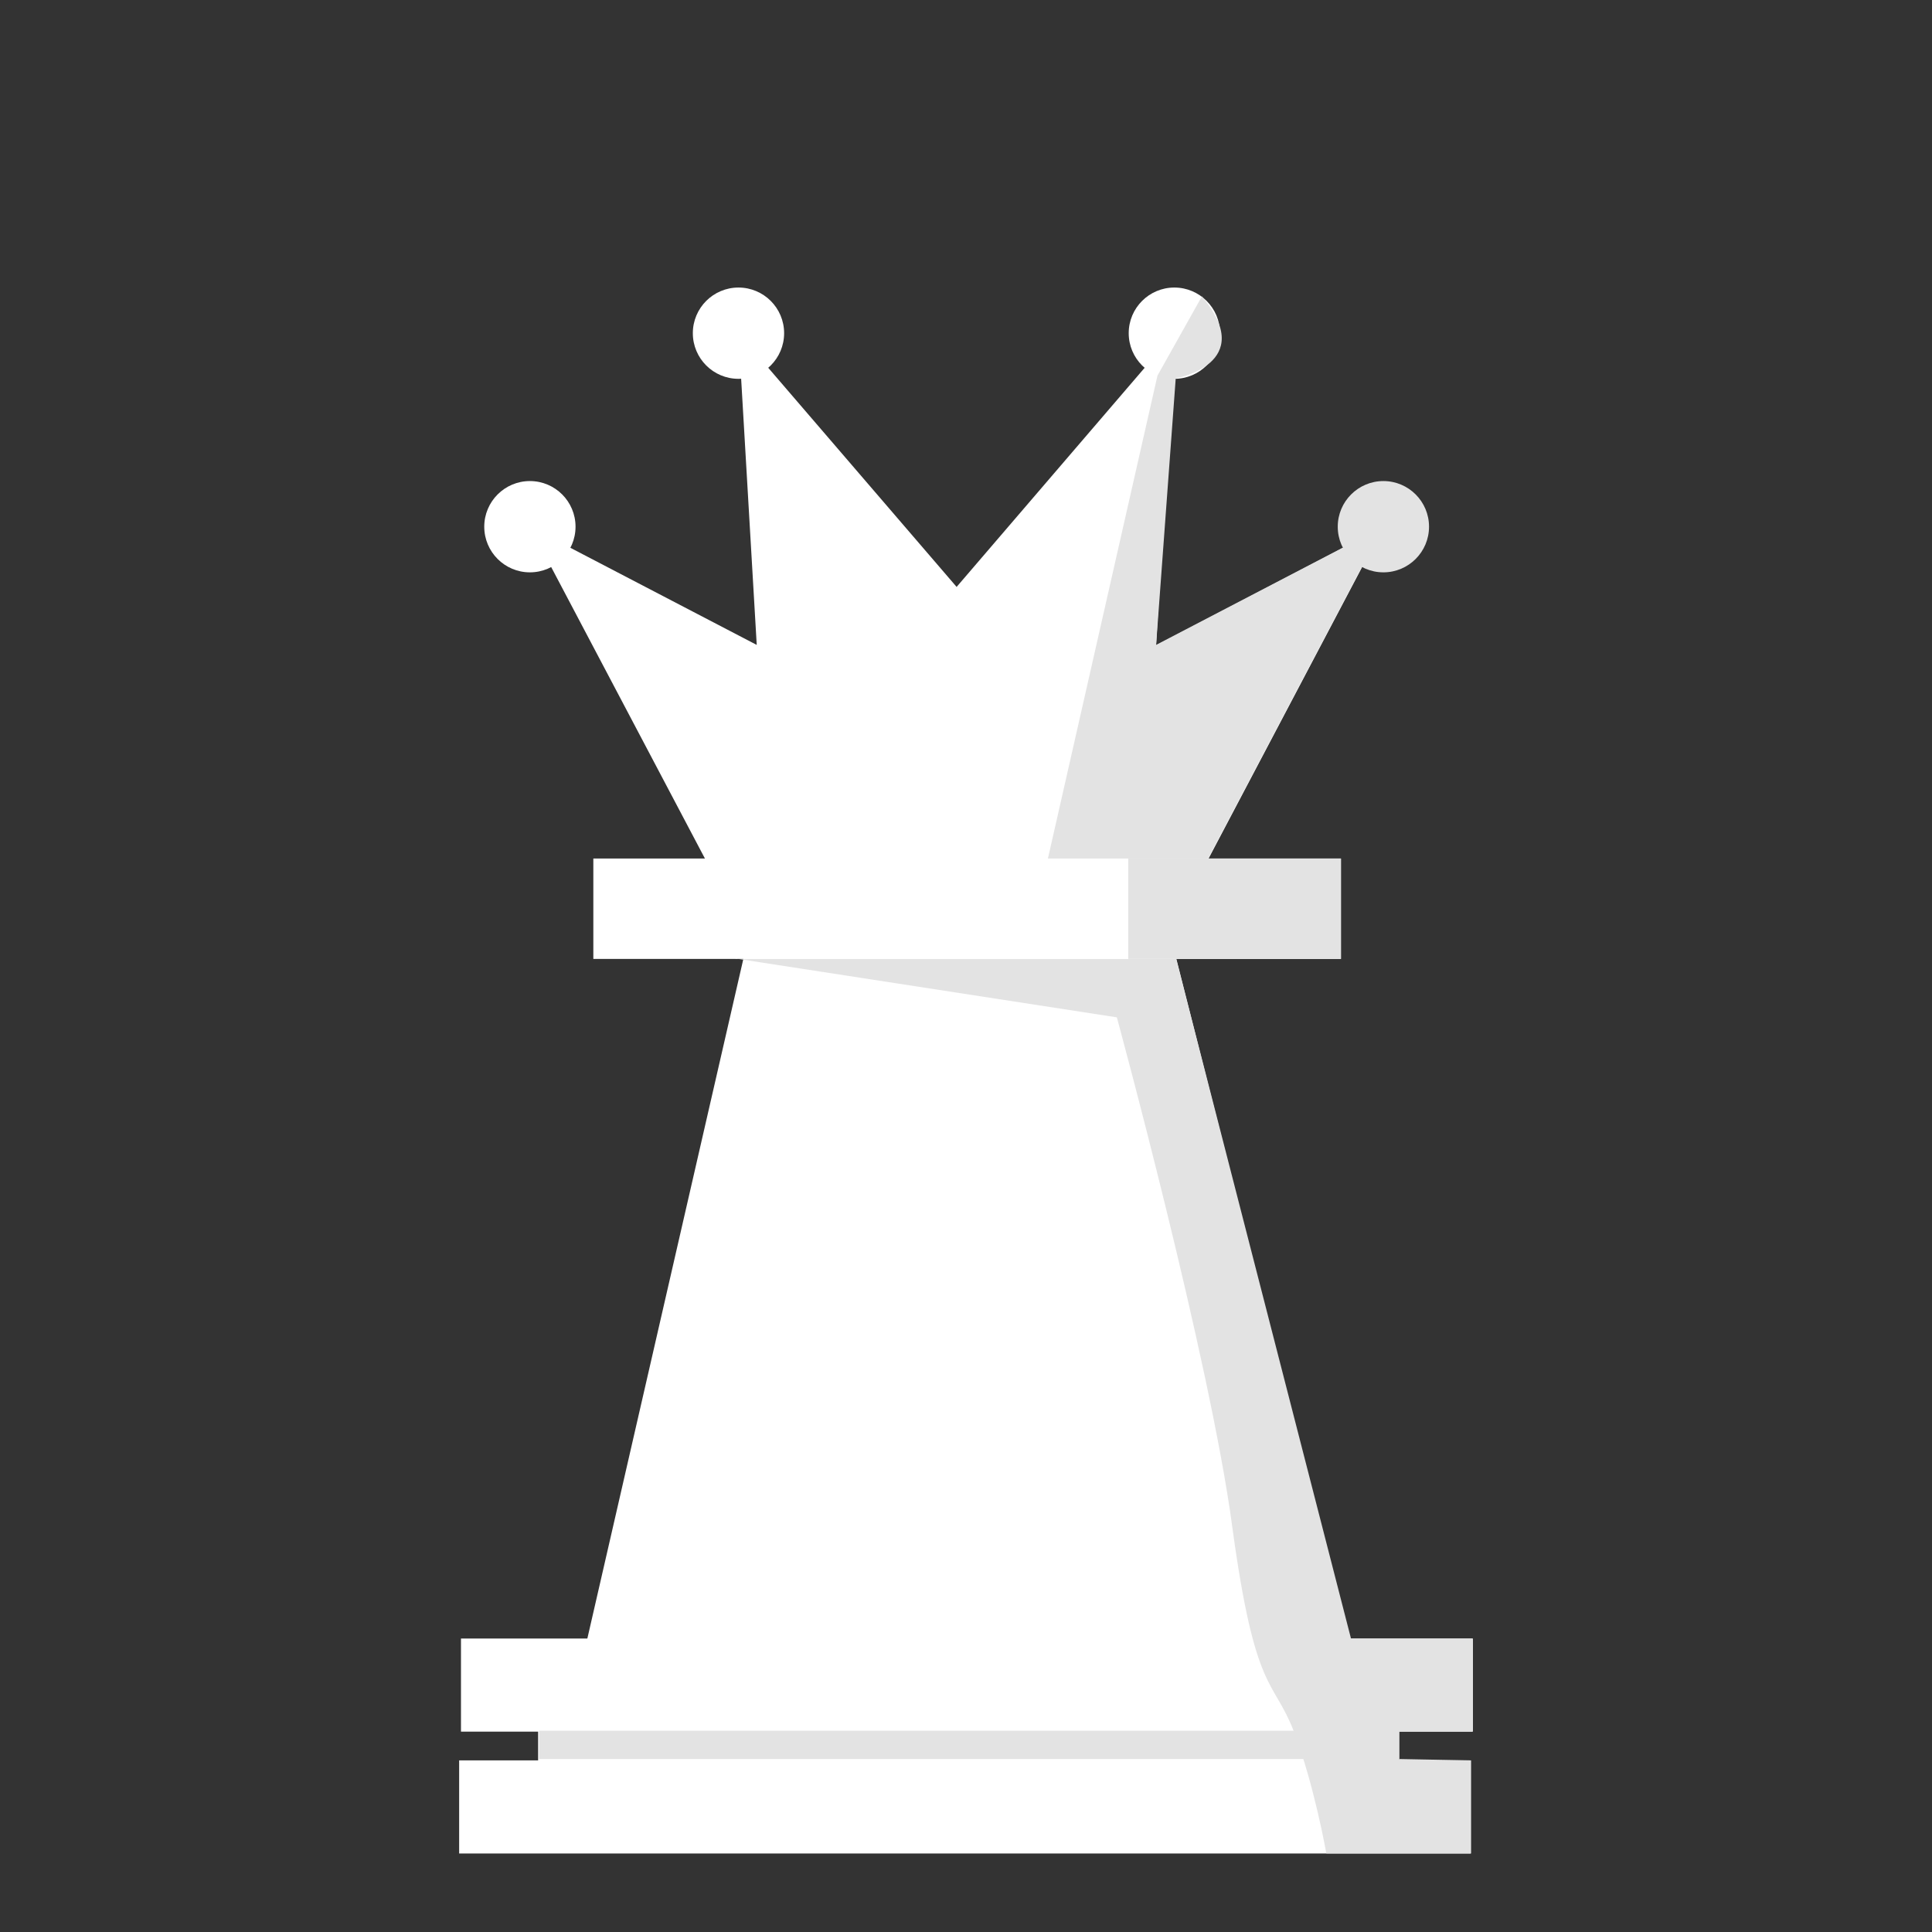 <svg xmlns="http://www.w3.org/2000/svg" width="150" height="150" viewBox="0 0 4233 4233"
     shape-rendering="geometricPrecision" image-rendering="optimizeQuality" fill-rule="evenodd" clip-rule="evenodd">
  <rect x="0" y="0" width="4233" height="4233" fill="#333333" stroke="none"/>
  <g fill="#fff">
    <path d="m1656 1982l892 3 420 1658-1688-23z"/>
    <path d="m1010 3590h2217v204h-2217z"/>
    <path d="m1179 3737h1885v153h-1885z"/>
    <path d="m1006 3857h2217v204h-2217z"/>
  </g>
  <g fill="#e3e3e3">
    <path
      d="m1612 2101h965l383 1489h266v204h-161v60l157 3v204h-316c0 0-26-149-71-267-45-117-85-80-135-448-49-368-253-1117-253-1117l-836-129z"/>
    <path d="m1181 3792h1885v62h-1885z"/>
  </g>
  <g fill="#fff">
    <path d="m1300 1881h1638v220h-1638z"/>
    <path d="m1564 1918l-403-764 497 259-40-683 478 556 32 632z"/>
    <path d="m2628 1919l403-765-498 260 40-684-478 557-19 632z"/>
    <circle cx="1161" cy="1154" r="100"/>
    <circle cx="1618" cy="730" r="100"/>
    <circle cx="2573" cy="730" r="100"/>
  </g>
  <g fill="#e3e3e3">
    <circle cx="3031" cy="1154" r="100"/>
    <path d="m2633 650l-97 173-240 1058h351l337-639-42-42-409 213 43-584c0 0 182-32 57-180z"/>
    <path d="m2472 1881v220h466v-220z"/>
  </g>
</svg>
